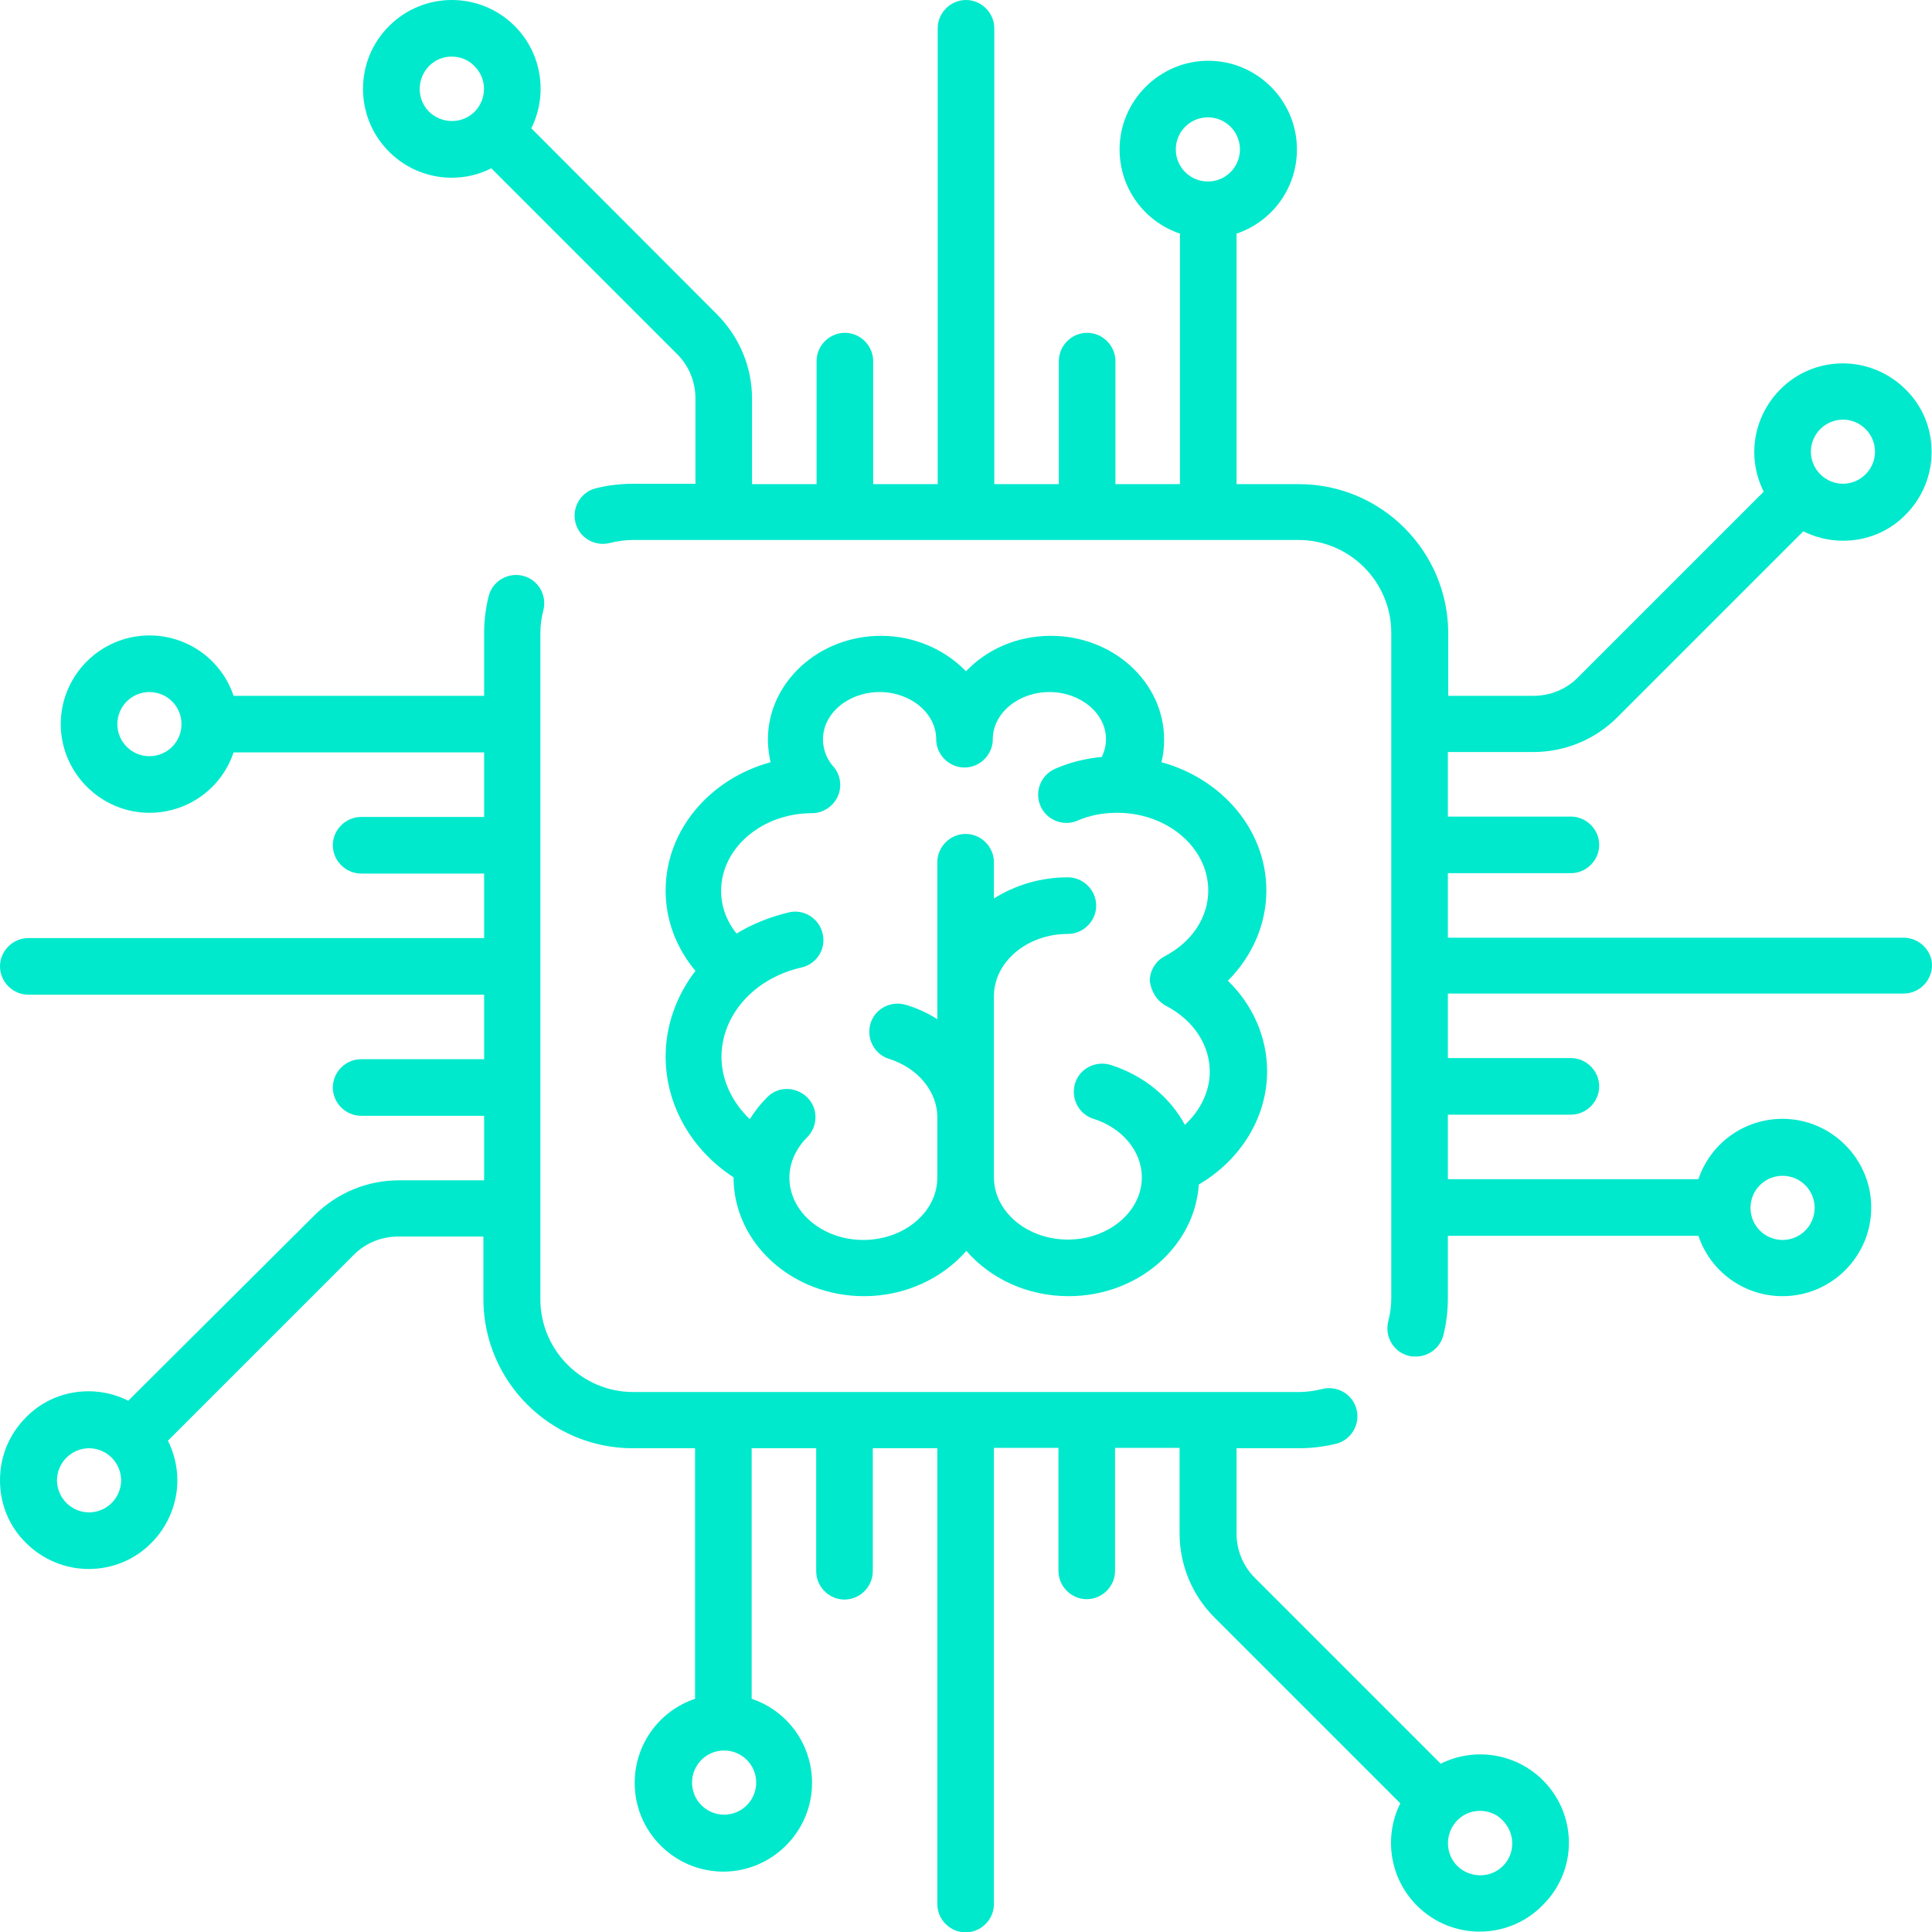 <?xml version="1.0" encoding="utf-8"?>
<!-- Generator: Adobe Illustrator 25.0.0, SVG Export Plug-In . SVG Version: 6.00 Build 0)  -->
<svg version="1.1" id="Layer_1" xmlns:svgjs="http://svgjs.com/svgjs"
	 xmlns="http://www.w3.org/2000/svg" xmlns:xlink="http://www.w3.org/1999/xlink" x="0px" y="0px" viewBox="0 0 512 512"
	 style="enable-background:new 0 0 512 512;" xml:space="preserve">
<style type="text/css">
	.st0{fill:#00E9CC;}
</style>
<g>
	<g>
		<g>
			<path class="st0" d="M504.5,248.5H383.7v-17.1h32.6c4.1,0,7.5-3.4,7.5-7.5s-3.4-7.5-7.5-7.5h-32.6v-17.1h22.6
				c8.4,0,16.4-3.3,22.3-9.2l49.3-49.3c3.2,1.6,6.8,2.5,10.5,2.5c6.3,0,12.2-2.4,16.6-6.9c4.4-4.4,6.9-10.4,6.9-16.6
				c0-6.3-2.4-12.2-6.9-16.6c-4.4-4.4-10.4-6.9-16.6-6.9s-12.2,2.4-16.6,6.9c-4.4,4.4-6.9,10.4-6.9,16.6c0,3.7,0.9,7.3,2.5,10.5
				l-49.3,49.3c-3.1,3.1-7.3,4.8-11.7,4.8h-22.6v-16.5c0-21.8-17.7-39.6-39.6-39.6h-16.5V61.9c9.3-3.1,16-11.9,16-22.3
				c0-13-10.6-23.5-23.5-23.5s-23.5,10.6-23.5,23.5c0,10.4,6.7,19.2,16,22.3v66.4h-17.1V95.7c0-4.1-3.4-7.5-7.5-7.5
				s-7.5,3.4-7.5,7.5v32.6h-17.1V7.5c0-4.1-3.4-7.5-7.5-7.5s-7.5,3.4-7.5,7.5v120.8h-17.1V95.7c0-4.1-3.4-7.5-7.5-7.5
				s-7.5,3.4-7.5,7.5v32.6h-17.1v-22.6c0-8.4-3.3-16.3-9.2-22.3L140.8,34c4.4-8.8,2.9-19.8-4.4-27.1c-9.2-9.2-24.1-9.2-33.3,0
				c-9.2,9.2-9.2,24.1,0,33.3c4.6,4.6,10.6,6.9,16.6,6.9c3.6,0,7.2-0.8,10.5-2.5l49.3,49.3c3.1,3.1,4.8,7.3,4.8,11.7v22.6h-16.5
				c-3.3,0-6.7,0.4-9.9,1.2c-4,1-6.4,5.1-5.4,9.1s5.1,6.4,9.1,5.4c2-0.5,4.1-0.8,6.1-0.8h176.4c13.5,0,24.6,11,24.6,24.6v176.4
				c0,2.1-0.3,4.1-0.8,6.1c-1,4,1.4,8.1,5.4,9.1c0.6,0.2,1.3,0.2,1.9,0.2c3.3,0,6.4-2.2,7.3-5.6c0.8-3.2,1.2-6.5,1.2-9.9v-16.5h66.4
				c3.1,9.3,11.9,16,22.3,16c13,0,23.5-10.6,23.5-23.5s-10.6-23.5-23.5-23.5c-10.4,0-19.2,6.7-22.3,16h-66.4v-17.1h32.6
				c4.1,0,7.5-3.4,7.5-7.5s-3.4-7.5-7.5-7.5h-32.6v-17.1h120.8c4.1,0,7.5-3.4,7.5-7.5C512,251.9,508.6,248.5,504.5,248.5z
				 M482.4,113.7c1.6-1.6,3.8-2.5,6-2.5s4.4,0.9,6,2.5s2.5,3.8,2.5,6s-0.9,4.4-2.5,6s-3.8,2.5-6,2.5s-4.4-0.9-6-2.5s-2.5-3.8-2.5-6
				S480.8,115.3,482.4,113.7z M125.8,29.6c-3.3,3.3-8.7,3.3-12.1,0c-3.3-3.3-3.3-8.7,0-12.1c1.7-1.7,3.8-2.5,6-2.5
				c2.2,0,4.4,0.8,6,2.5C129.1,20.8,129.1,26.2,125.8,29.6z M320.1,48.1c-4.7,0-8.5-3.8-8.5-8.5s3.8-8.5,8.5-8.5
				c4.7,0,8.5,3.8,8.5,8.5S324.8,48.1,320.1,48.1z M472.4,311.6c4.7,0,8.5,3.8,8.5,8.5c0,4.7-3.8,8.5-8.5,8.5s-8.5-3.8-8.5-8.5
				C463.9,315.4,467.7,311.6,472.4,311.6z"/>
		</g>
	</g>
	<g>
		<g>
			<path class="st0" d="M408.9,471.8c-7.3-7.3-18.3-8.8-27.1-4.4l-49.3-49.3c-3.1-3.1-4.8-7.3-4.8-11.7v-22.6h16.5
				c3.3,0,6.7-0.4,9.9-1.2c4-1,6.4-5.1,5.4-9.1c-1-4-5.1-6.4-9.1-5.4c-2,0.5-4.1,0.8-6.1,0.8H167.8c-13.5,0-24.6-11-24.6-24.6V167.8
				c0-2.1,0.3-4.2,0.8-6.1c1-4-1.4-8.1-5.4-9.1c-4-1-8.1,1.4-9.1,5.4c-0.8,3.2-1.2,6.5-1.2,9.9v16.5H61.9c-3.1-9.3-11.9-16-22.3-16
				c-13,0-23.5,10.6-23.5,23.5s10.6,23.5,23.5,23.5c10.4,0,19.2-6.7,22.3-16h66.4v17.1H95.7c-4.1,0-7.5,3.4-7.5,7.5s3.4,7.5,7.5,7.5
				h32.6v17.1H7.5c-4.1,0-7.5,3.4-7.5,7.5c0,4.1,3.4,7.5,7.5,7.5h120.8v17.1H95.7c-4.1,0-7.5,3.4-7.5,7.5s3.4,7.5,7.5,7.5h32.6v17.1
				h-22.6c-8.4,0-16.3,3.3-22.3,9.2L34,371.2c-3.2-1.6-6.8-2.5-10.5-2.5c-6.3,0-12.2,2.4-16.6,6.9C2.4,380.1,0,386,0,392.3
				s2.4,12.2,6.9,16.6c4.4,4.4,10.4,6.9,16.6,6.9s12.2-2.4,16.6-6.9c4.4-4.4,6.9-10.4,6.9-16.6c0-3.7-0.9-7.3-2.5-10.5l49.3-49.3
				c3.1-3.1,7.3-4.8,11.7-4.8h22.6v16.5c0,21.8,17.7,39.6,39.6,39.6h16.5v66.4c-9.3,3.1-16,11.9-16,22.3c0,13,10.6,23.5,23.5,23.5
				s23.5-10.6,23.5-23.5c0-10.4-6.7-19.2-16-22.3v-66.4h17.1v32.6c0,4.1,3.4,7.5,7.5,7.5s7.5-3.4,7.5-7.5v-32.6h17.1v120.8
				c0,4.1,3.4,7.5,7.5,7.5s7.5-3.4,7.5-7.5V383.7h17.1v32.6c0,4.1,3.4,7.5,7.5,7.5s7.5-3.4,7.5-7.5v-32.6h17.1v22.6
				c0,8.4,3.3,16.4,9.2,22.3l49.3,49.3c-4.4,8.8-2.9,19.8,4.4,27.1c4.6,4.6,10.6,6.9,16.6,6.9s12.1-2.3,16.6-6.9
				C418.1,495.9,418.1,481,408.9,471.8z M39.6,200.4c-4.7,0-8.5-3.8-8.5-8.5c0-4.7,3.8-8.5,8.5-8.5s8.5,3.8,8.5,8.5
				C48.1,196.6,44.3,200.4,39.6,200.4z M29.6,398.3c-1.6,1.6-3.8,2.5-6,2.5s-4.4-0.9-6-2.5s-2.5-3.8-2.5-6s0.9-4.4,2.5-6
				s3.8-2.5,6-2.5s4.4,0.9,6,2.5s2.5,3.8,2.5,6S31.2,396.7,29.6,398.3z M200.4,472.4c0,4.7-3.8,8.5-8.5,8.5s-8.5-3.8-8.5-8.5
				s3.8-8.5,8.5-8.5S200.4,467.7,200.4,472.4z M398.3,494.5c-3.3,3.3-8.7,3.3-12.1,0c-3.3-3.3-3.3-8.7,0-12.1c1.7-1.7,3.8-2.5,6-2.5
				s4.4,0.8,6,2.5C401.6,485.8,401.6,491.2,398.3,494.5z"/>
		</g>
	</g>
	<g>
		<g>
			<path class="st0" d="M335.6,236c0-16-11.7-29.6-27.8-34c0.5-2,0.7-4,0.7-6c0-15.2-13.5-27.5-30-27.5c-9,0-17,3.6-22.5,9.4
				c-5.5-5.7-13.6-9.4-22.5-9.4c-16.6,0-30,12.4-30,27.5c0,2.1,0.3,4.1,0.7,6c-16.1,4.4-27.8,18-27.8,34c0,7.8,2.8,15.2,7.9,21.3
				c-5,6.5-7.9,14.4-7.9,22.7c0,12.8,6.8,24.7,18,32c0,0,0,0,0,0c0,17.4,15.5,31.5,34.6,31.5c10.9,0,20.7-4.7,27.1-12
				c6.3,7.3,16.1,12,27.1,12c18.3,0,33.4-13.1,34.5-29.6c11.1-6.5,18.1-17.8,18.1-30c0-9-3.8-17.6-10.4-24
				C331.8,253.5,335.6,245,335.6,236z M309.1,266.6c7.2,3.8,11.5,10.3,11.5,17.4c0,5.3-2.5,10.3-6.6,14.1
				c-3.9-7.3-10.9-13.1-19.7-15.9c-4-1.2-8.2,1-9.4,4.9c-1.2,4,1,8.2,4.9,9.4c7.6,2.4,12.8,8.6,12.8,15.5c0,9.1-8.8,16.5-19.6,16.5
				c-10.8,0-19.6-7.4-19.6-16.5V264c0-9.1,8.8-16.5,19.6-16.5c4.1,0,7.5-3.4,7.5-7.5s-3.4-7.5-7.5-7.5c-7.3,0-14,2.1-19.6,5.6v-9.6
				c0-4.1-3.4-7.5-7.5-7.5s-7.5,3.4-7.5,7.5v41.6c-2.5-1.6-5.3-2.9-8.3-3.8c-4-1.2-8.2,1-9.4,4.9c-1.2,4,1,8.2,4.9,9.4
				c7.6,2.4,12.8,8.6,12.8,15.5v16c0,9.1-8.8,16.5-19.6,16.5c-10.8,0-19.6-7.4-19.6-16.5c0-3.9,1.7-7.7,4.7-10.7
				c2.9-2.9,3-7.7,0-10.6s-7.7-3-10.6,0c-1.8,1.8-3.3,3.7-4.6,5.8c-4.7-4.5-7.5-10.4-7.5-16.5c0-11.1,8.7-20.9,21.2-23.7
				c4-0.9,6.6-4.9,5.6-9c-0.9-4-5-6.6-9-5.6c-5,1.2-9.7,3.1-13.8,5.6c-2.7-3.3-4.1-7.3-4.1-11.3c0-11.3,10.7-20.5,23.9-20.6
				c0.1,0,0.1,0,0.2,0c1.7,0,3.4-0.6,4.8-1.8c2.9-2.4,3.5-6.6,1.5-9.7c-0.1-0.1-0.1-0.2-0.2-0.3c0,0-0.1-0.1-0.1-0.1
				c-0.1-0.2-0.2-0.3-0.4-0.5c0,0,0,0,0,0c-1.3-1.5-2.7-3.9-2.7-7.2c0-6.9,6.8-12.5,15-12.5s15,5.6,15,12.5c0,4.1,3.4,7.5,7.5,7.5
				c4.1,0,7.5-3.4,7.5-7.5c0-6.9,6.8-12.5,15-12.5s15,5.6,15,12.5c0,1.8-0.5,3.4-1.1,4.7c-4.3,0.4-8.4,1.4-12.3,3.1
				c-3.8,1.6-5.6,6-4,9.8c1.6,3.8,6,5.6,9.8,4c3.2-1.4,6.7-2.1,10.4-2.1c0.1,0,0.1,0,0.2,0c0.1,0,0.1,0,0.2,0
				c13.2,0.1,23.9,9.3,23.9,20.6c0,7.1-4.3,13.6-11.5,17.4c-2.5,1.3-4,3.9-4,6.6C305.1,262.8,306.6,265.3,309.1,266.6z"/>
		</g>
	</g>
</g>
</svg>
